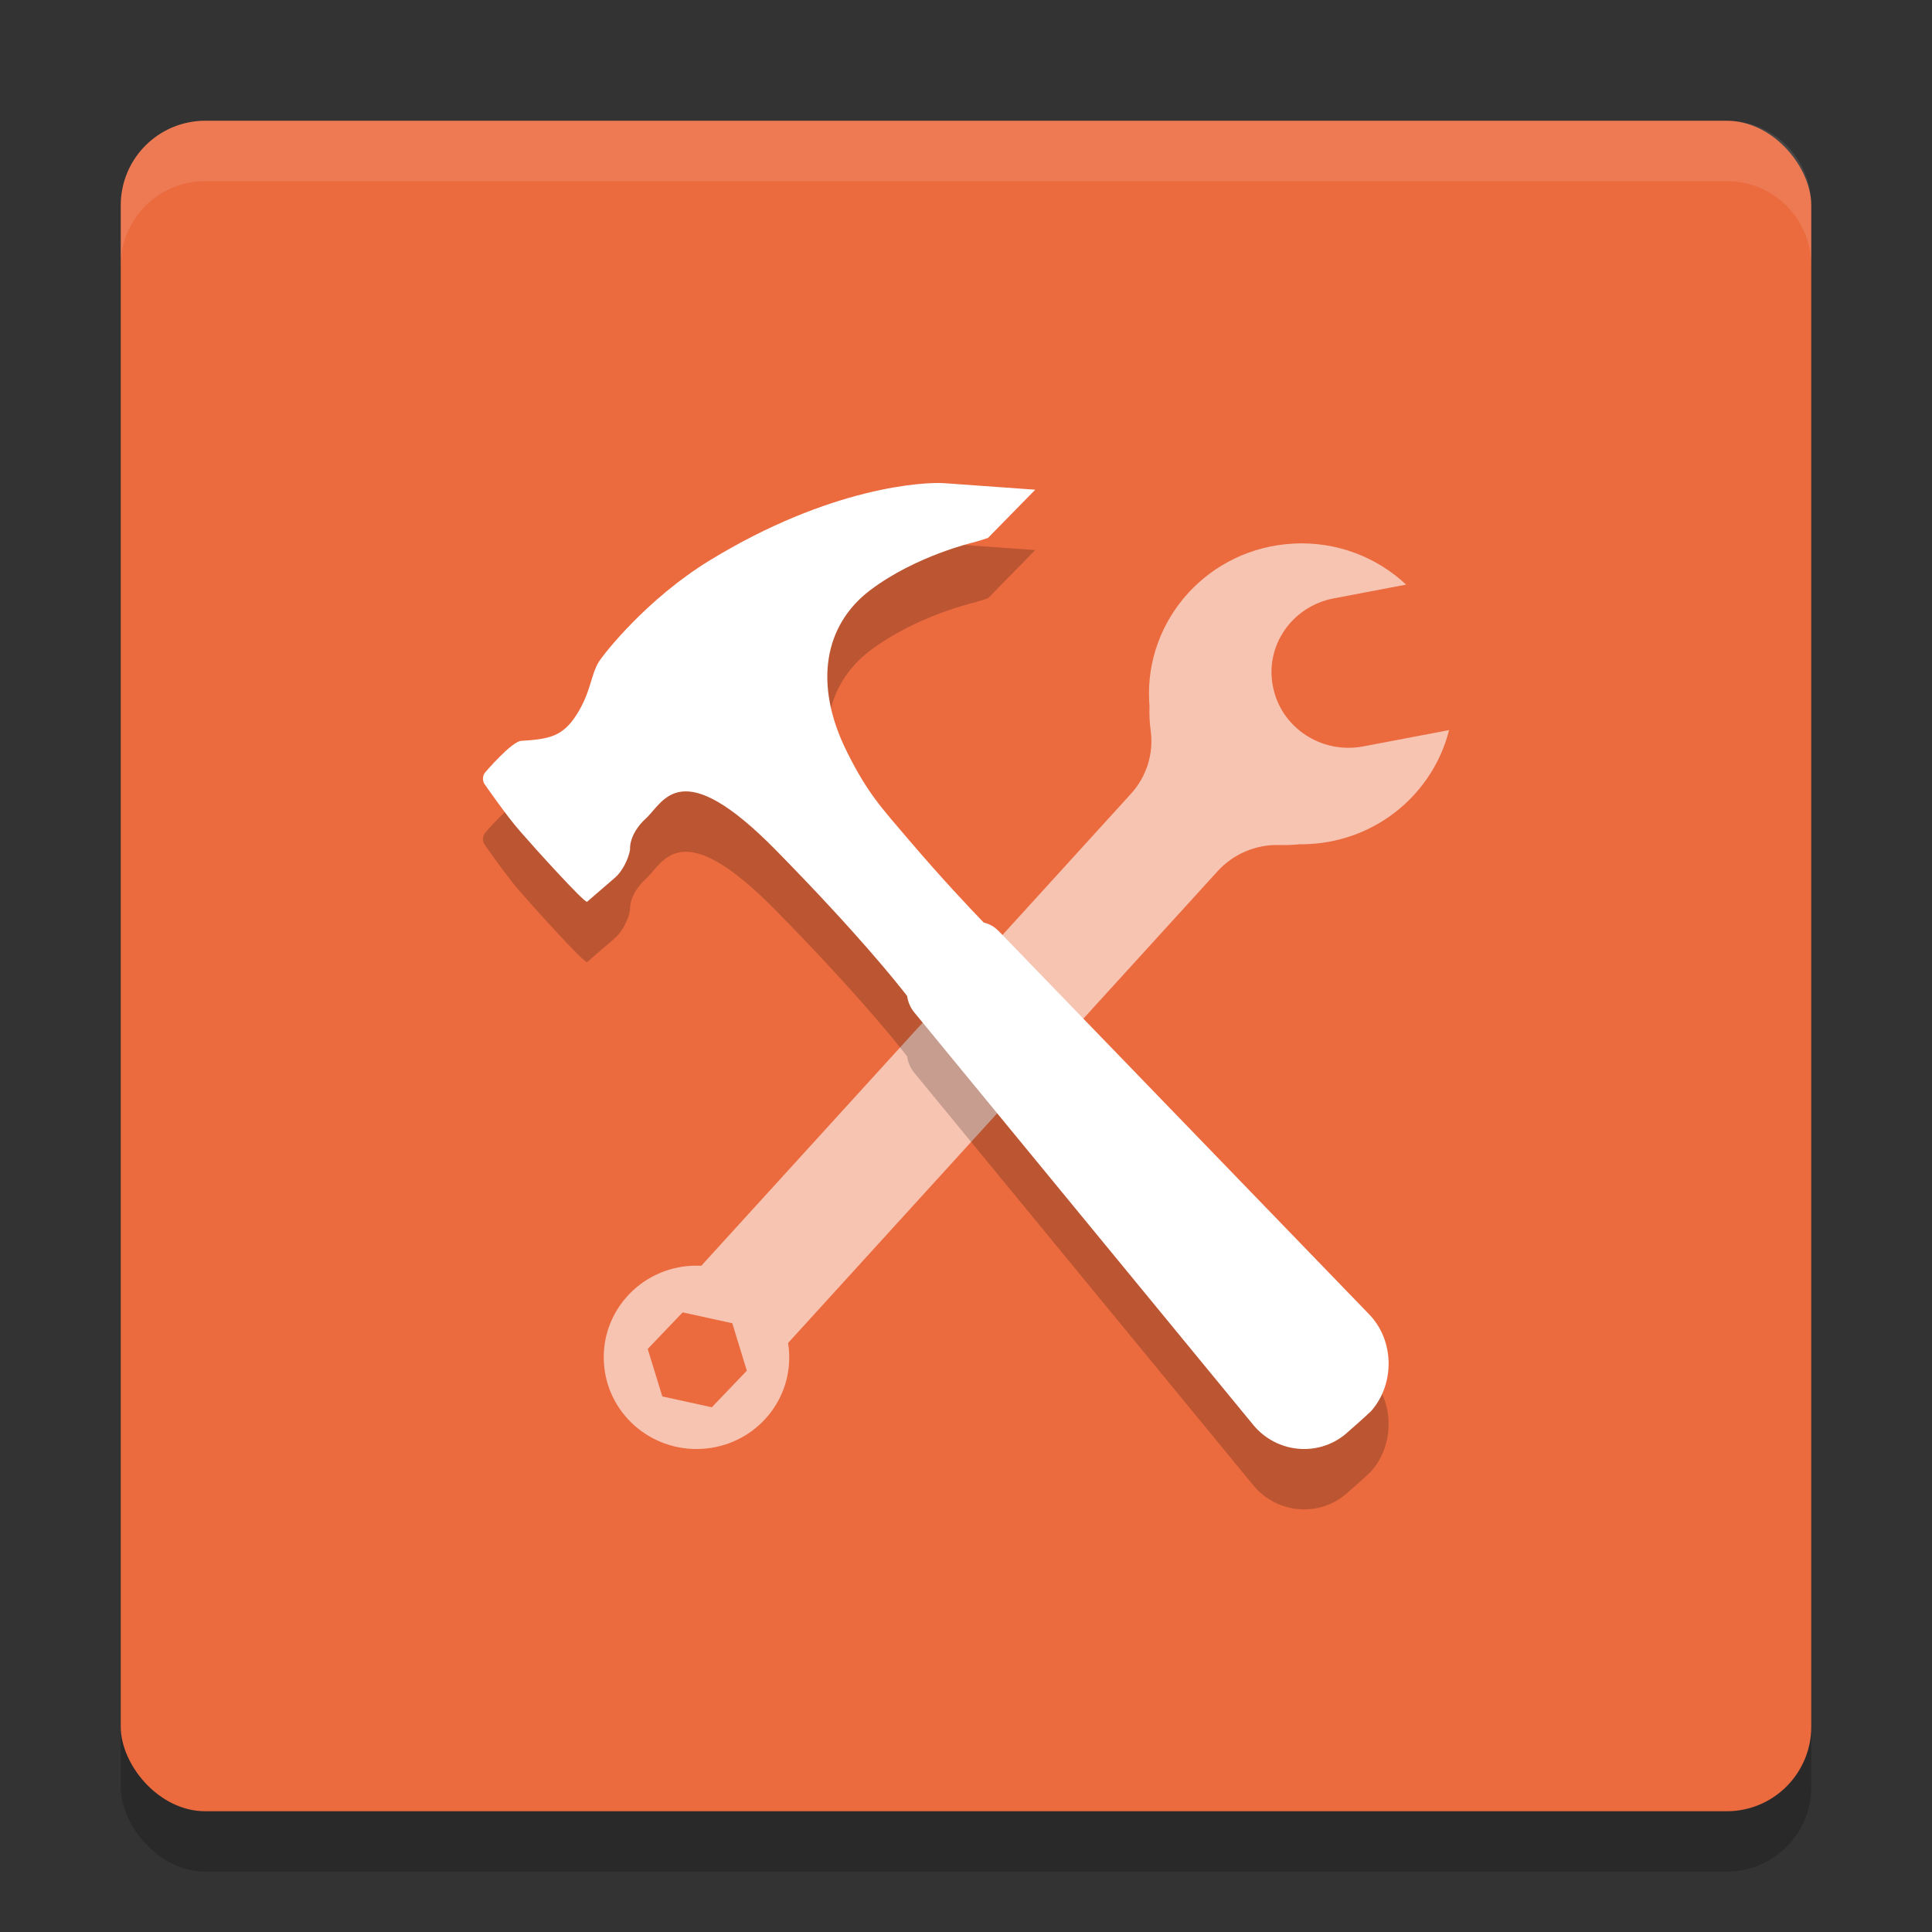 <svg xmlns="http://www.w3.org/2000/svg" width="32" height="32" version="1">
 <rect width="100%" height="100%" fill="#333333" stroke="none"/>
 <rect style="opacity:0.2" width="28" height="28" x="2" y="3" rx="1.4" ry="1.4"/>
 <rect style="fill:#eb6b3f" width="28" height="28" x="2" y="2" rx="1.4" ry="1.4"/>
 <path style="opacity:0.6;fill:#ffffff" d="m 21.421,9.004 c -1.391,0.072 -2.46,1.244 -2.387,2.618 0.001,0.021 0.004,0.042 0.005,0.063 -0.005,0.143 0.002,0.285 0.021,0.426 0.05,0.377 -0.072,0.756 -0.33,1.039 l -1.352,1.486 -5.762,6.329 c -0.071,-0.002 -0.125,-0.002 -0.161,0 -0.847,0.044 -1.498,0.757 -1.453,1.595 0.044,0.839 0.766,1.482 1.615,1.438 0.849,-0.044 1.498,-0.757 1.453,-1.595 -0.002,-0.036 -0.007,-0.089 -0.016,-0.16 l 5.745,-6.31 1.369,-1.504 c 0.257,-0.282 0.628,-0.442 1.012,-0.433 0.114,0.003 0.229,6.2e-5 0.343,-0.012 0.054,5.95e-4 0.108,-0.001 0.163,-0.004 1.135,-0.059 2.054,-0.851 2.315,-1.887 l -1.423,0.27 c -0.69,0.131 -1.358,-0.31 -1.492,-0.983 l -0.003,-0.012 c -0.134,-0.673 0.318,-1.326 1.008,-1.457 l 1.199,-0.228 C 22.805,9.229 22.141,8.966 21.421,9.003 Z m -10.114,12.733 0.822,0.18 0.241,0.786 -0.58,0.606 -0.82,-0.18 -0.242,-0.786 z"/>
 <path style="opacity:0.2" d="m 16.54,16.42 6.138,6.35 c 0.418,0.432 0.429,1.152 0.032,1.602 -0.122,0.118 -0.423,0.38 -0.423,0.38 -0.46,0.384 -1.146,0.314 -1.529,-0.151 l -5.616,-6.834 c -0.065,-0.079 -0.103,-0.173 -0.117,-0.27 -0.169,-0.219 -0.821,-1.038 -2.168,-2.41 -1.591,-1.621 -1.863,-0.803 -2.157,-0.533 -0.294,0.269 -0.264,0.519 -0.264,0.519 -0.026,0.154 -0.129,0.359 -0.244,0.459 L 9.724,15.936 C 9.68,15.958 8.864,15.057 8.605,14.758 8.382,14.502 8.027,13.989 8.027,13.989 c -0.041,-0.058 -0.035,-0.146 0.011,-0.198 0,0 0.435,-0.51 0.595,-0.52 0.472,-0.029 0.69,-0.075 0.921,-0.439 0.231,-0.365 0.232,-0.652 0.36,-0.863 0.086,-0.14 0.8,-1.051 1.844,-1.689 2.004,-1.224 3.558,-1.3 3.881,-1.277 l 1.508,0.108 -0.781,0.797 c -0.065,0.024 -0.17,0.057 -0.236,0.074 0,0 -0.953,0.219 -1.71,0.788 -0.757,0.569 -0.963,1.547 -0.385,2.697 0.339,0.675 0.561,0.908 1.025,1.452 0.543,0.637 1.024,1.145 1.233,1.361 0.09,0.021 0.176,0.067 0.245,0.139 z"/>
 <path style="fill:#ffffff" d="m 16.54,15.42 6.138,6.35 c 0.418,0.432 0.429,1.152 0.032,1.602 -0.122,0.118 -0.423,0.38 -0.423,0.38 -0.46,0.384 -1.146,0.314 -1.529,-0.151 l -5.616,-6.834 c -0.065,-0.079 -0.103,-0.173 -0.117,-0.27 -0.169,-0.219 -0.821,-1.038 -2.168,-2.41 -1.591,-1.621 -1.863,-0.803 -2.157,-0.533 -0.294,0.269 -0.264,0.519 -0.264,0.519 -0.026,0.154 -0.129,0.359 -0.244,0.459 L 9.724,14.936 C 9.68,14.958 8.864,14.057 8.605,13.758 8.382,13.502 8.027,12.989 8.027,12.989 c -0.041,-0.058 -0.035,-0.146 0.011,-0.198 0,0 0.435,-0.51 0.595,-0.52 0.472,-0.029 0.69,-0.075 0.921,-0.439 0.231,-0.365 0.232,-0.652 0.36,-0.863 0.086,-0.14 0.8,-1.051 1.844,-1.689 2.004,-1.224 3.558,-1.3 3.881,-1.277 l 1.508,0.108 -0.781,0.797 c -0.065,0.024 -0.17,0.057 -0.236,0.074 0,0 -0.953,0.219 -1.71,0.788 -0.757,0.569 -0.963,1.547 -0.385,2.697 0.339,0.675 0.561,0.908 1.025,1.452 0.543,0.637 1.024,1.145 1.233,1.361 0.09,0.021 0.176,0.067 0.245,0.139 z"/>
 <path style="fill:#ffffff;opacity:0.1" d="M 3.4 2 C 2.625 2 2 2.625 2 3.4 L 2 4.4 C 2 3.625 2.625 3 3.4 3 L 28.6 3 C 29.375 3 30 3.625 30 4.4 L 30 3.4 C 30 2.625 29.375 2 28.6 2 L 3.4 2 z"/>
</svg>
